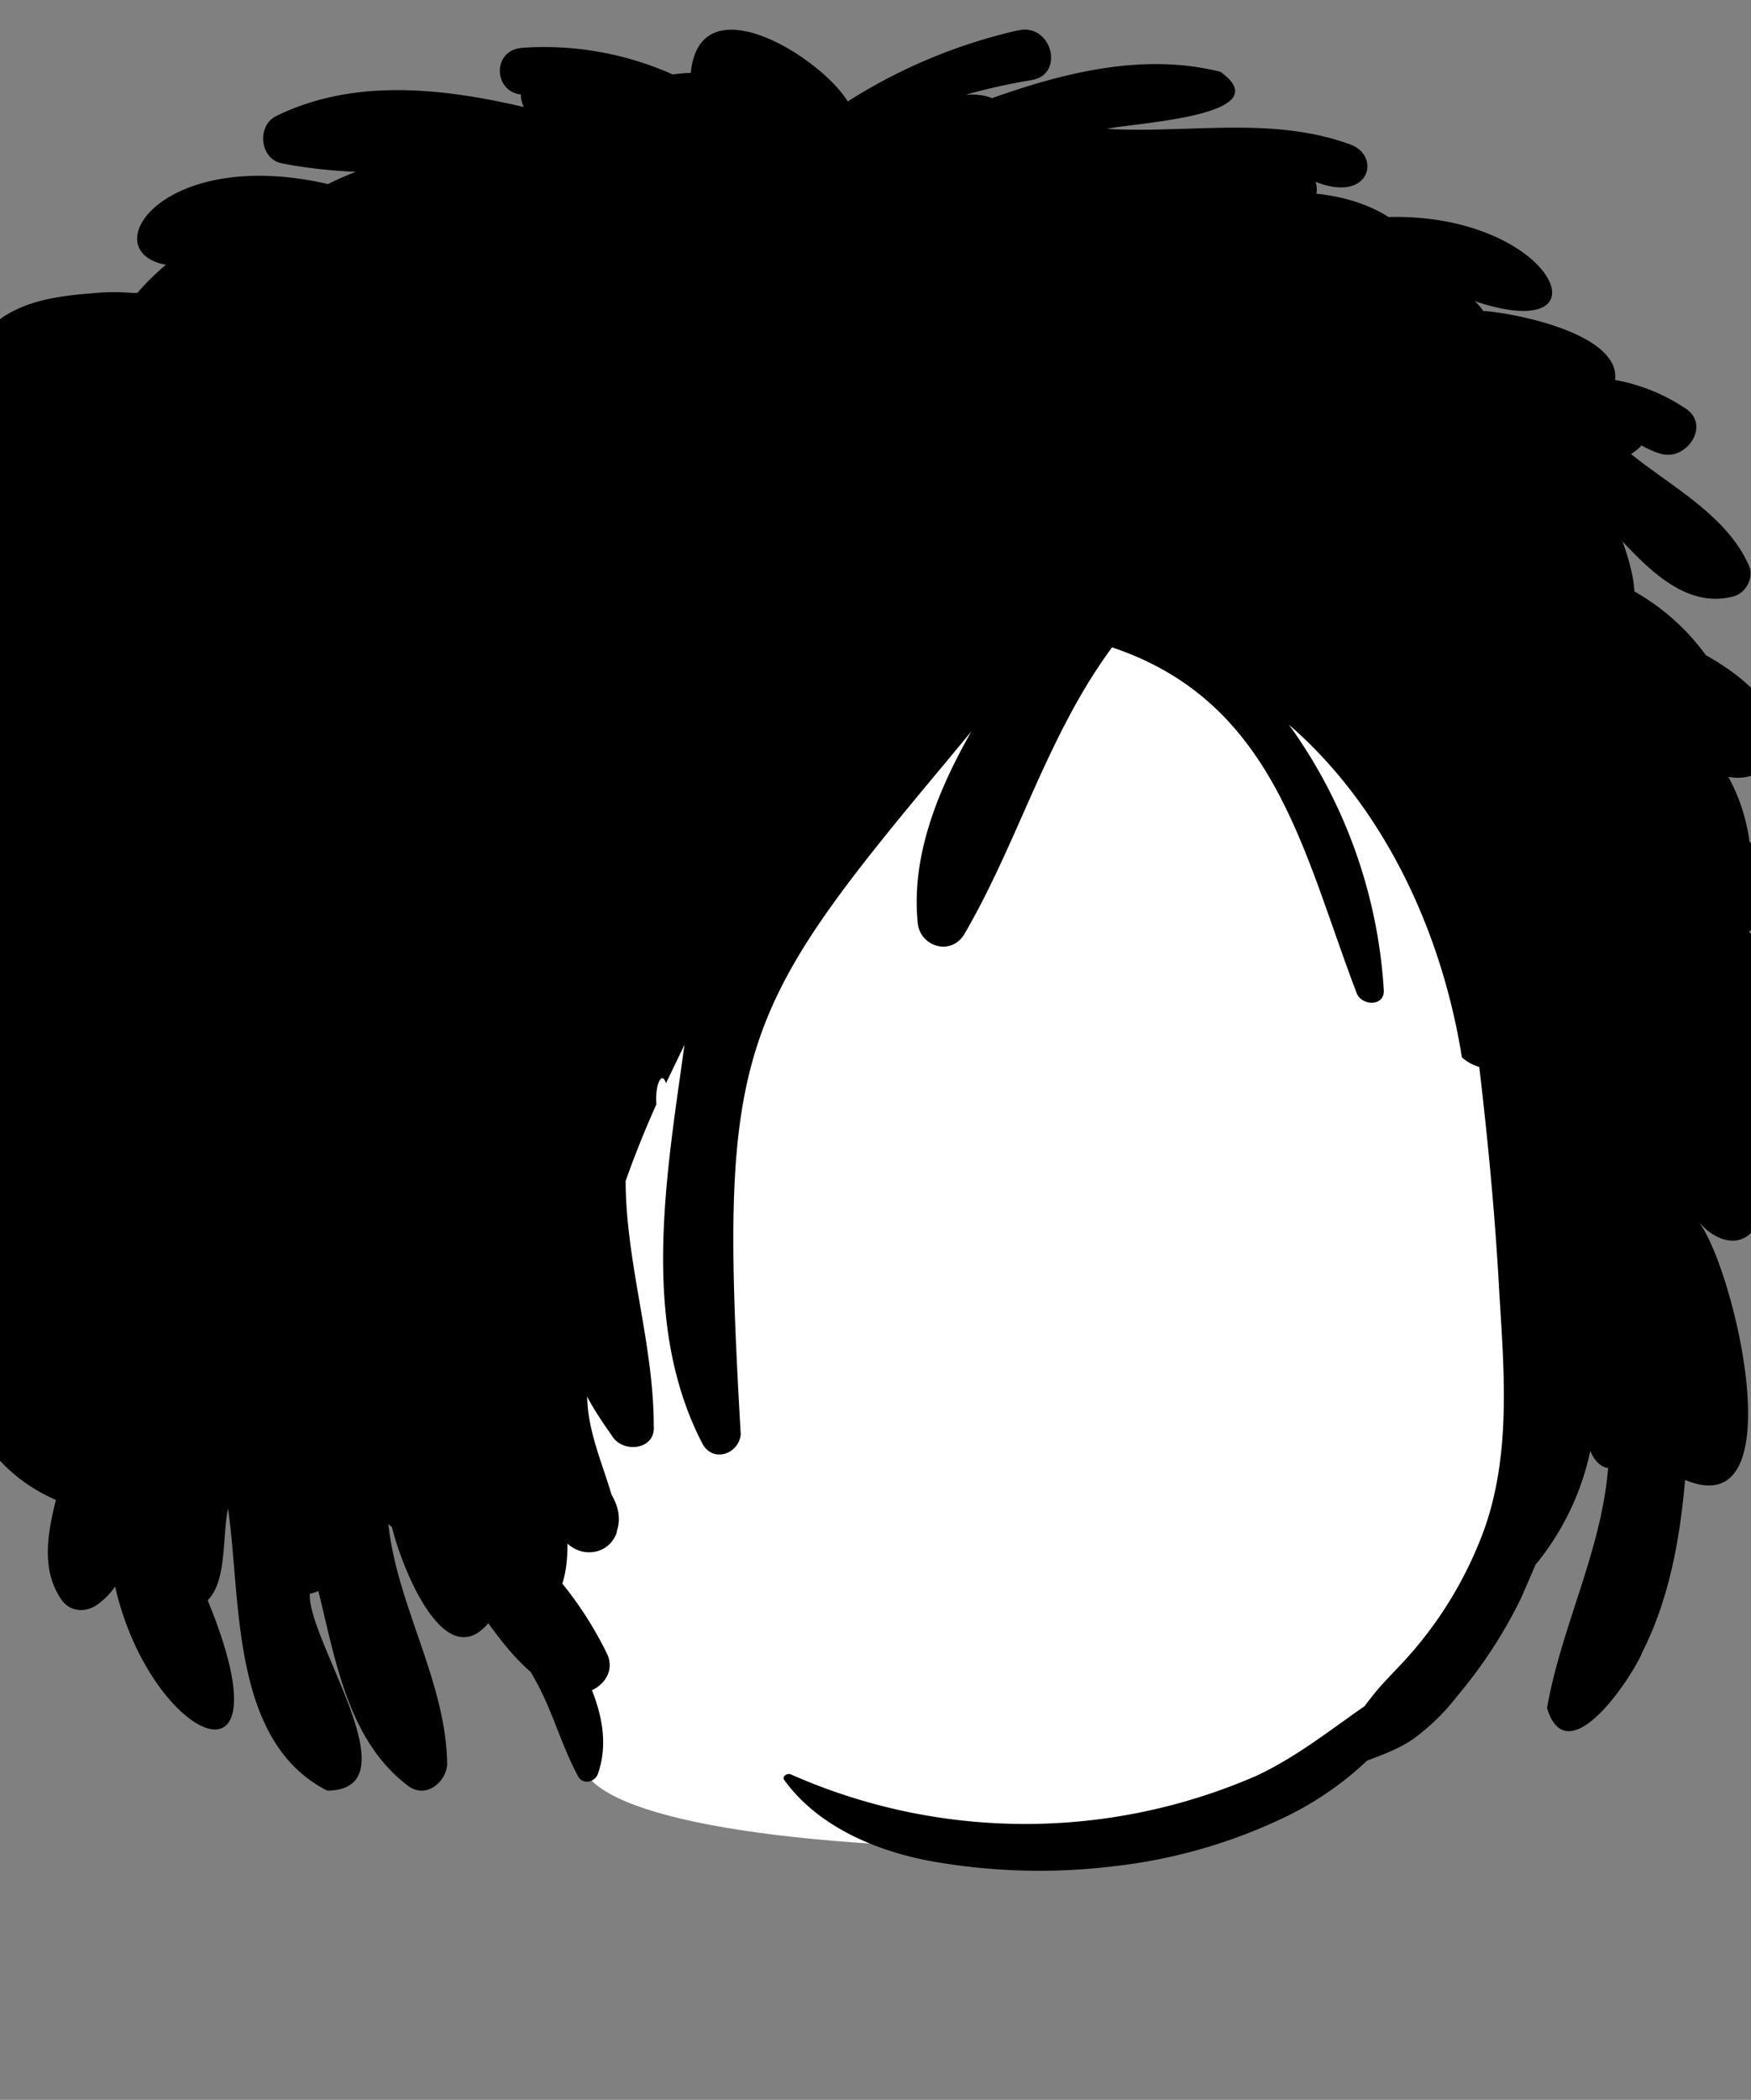 <?xml version="1.0" encoding="UTF-8"?>
<svg width="473px" height="567px" viewBox="0 0 473 567" version="1.1" xmlns="http://www.w3.org/2000/svg">
    <rect x="0" y="0" width="473" height="567" fill="#808080" stroke="none"/>
    <title>head/dreads_2</title>
    <g id="head" stroke="none" stroke-width="1" fill="none" fill-rule="evenodd">
        <path id="skin" d="M242 75.3c56.8 0 115.6 44 136.4 72 24 32.5 43 188.4 34.1 241.3-8.9 53-53.1 110.6-130 110.6-76.7 0-123.5-9.5-125.3-23.2-2-13.8-50.7-90.2-50.7-90.2s-49.9-14-50-47.6c-.3-33.5 26.7-45.7 26.7-45.7s-9.6-132.3 14.5-166.7C122 91.3 185.3 75.3 242 75.3Z" fill="#fff"/>
        <path d="M275.1 8.2c9-2 12.6 11.8 3.7 13.4-6 1-12 2.3-18 4 2.4-.2 4.9 0 7.2.9l1.4-.5c19.2-6.7 40.1-11.7 60.3-6.6 16.6 12-24.1 13.8-30.7 15.4 22 1.3 44.7-3.6 66 4.3 8.1 3.2 5 15.8-9.6 10 .3 1 .4 2.2.2 3.2 6.6.7 13.5 2.5 19.5 6.3 44.7-1.1 60.8 35.3 23.2 22.7 1 .8 1.8 1.8 2.4 2.7h.6c10 .9 36.4 6.6 35 18.6a50 50 0 0 1 19.6 8.1c5.9 4.7-.5 13.6-7 11.9-2-.5-3.7-1.4-5.5-2.3-.7.8-1.6 1.5-2.8 2.3 11.3 9.1 26.2 16.8 32 30.5 1.1 3.3-1.2 7.3-4.6 8-11.8 3-21.6-6.2-29.7-14.9 1.7 4.8 3 9.4 3.2 13.5a61 61 0 0 1 19.3 17.2c8.7 4.9 19.4 13 19.7 22.9.2 7.2-6.9 11.2-13.4 10h-.2a50 50 0 0 1 5.7 17.5l.6.4c6.2 3.8 12.3 8.4 12.5 16 .1 5.7-5.6 9.4-11 8.2l-2.1-.7v.6c2.2 1.6 4.4 3.3 6.4 5l1.8 1.5c7 6 13.8 12.8 11.8 23-.7 3.5-4.3 5.3-7.5 5.6H483l.3.8c4.4 11.9 7.3 31-7.1 29.3 2.2 19.4-9.5 22.3-17.6 12.6 9.5 11.3 26.8 82.7-3.4 70-1.4 16-4.3 32.2-11.6 46.6l-.2.5c-3.7 8-20.2 32-25.5 14.5 3.8-21.8 14.7-42.4 16.5-64.8-2.2-.3-4-2.4-4.8-4.7a71.8 71.8 0 0 1-14.8 30.8l-3.9 9a128.2 128.2 0 0 1-17.2 26.4 59.5 59.5 0 0 1-12 11.7c-3.8 2.6-8.2 4.2-12.4 5.8a88.3 88.3 0 0 1-24.2 16.2 143.7 143.7 0 0 1-45 12.4c-16 1.9-32 1.4-47.7-1.3-15-2.6-31.2-9.2-40.5-22-.8-1 .7-2 1.7-1.6a156.4 156.4 0 0 0 126 .3c10.6-5 19.5-12.1 29-18.7 1.8-2.4 3.7-4.8 5.8-7l3.3-3.5a106.3 106.3 0 0 0 23.3-37.4c7.2-20.4 5.3-42.6 4-63.9l-.1-1.8c-1.1-19.7-3-39.4-5.3-59-1.7-.5-3.4-1.4-4.7-2.6-5.3-33.3-20.7-67.3-46.7-89.8a136.7 136.7 0 0 1 25.6 71.5c.4 4.6-5.9 4.5-7.3 1-14.5-37.8-21.9-78.6-66.1-93.4-17.6 23.8-25.3 52.5-40 77.6-3.8 5.9-12 3-12.5-3.3-1.8-18 5.5-35.8 14.5-51.6l-7.3 8.8c-56.4 67.5-61 77.6-55 181-.5 5.2-7.2 7.7-10.2 2.8-17.2-32.8-9.8-73-5-108l-5 10.4c-1.1-3.6-3 .4-2.6 5.7-3 6.7-5.8 13.6-8.3 20.7.1 22.4 7.6 43.9 7.6 66.2.5 6.3-8 7.3-11 3-2.6-3.7-5-7.2-7-11 .2 9.4 4 17.7 6.6 26.5 1.8 3.1 2.6 6.4 1.4 9.9v.3c-2 5.8-9 7-13.3 3 0 3.7-.3 7.4-1.4 10.8a99 99 0 0 1 12.2 19.2c1.8 4.3-.7 7.9-4.2 9.6 3 7.5 4.2 15.2 1.6 22.6-.8 2.2-4 3-5.3.7-4.2-7.7-6.5-16.2-10.5-24a112 112 0 0 0-2.3-4.2c-4.4-3.8-8-8.4-11.5-13.2-12.2 14.4-23.8-16.5-26-25.9l-1-.9c2.4 22.3 15.7 42.7 15.9 65.1-.5 4.7-5.6 9-10.3 5.8C94 470.2 90.6 448.1 86 429.6c-.7.3-1.5.6-2.3.7-.8 12.5 28.4 53 4.7 53.2-26.2-13.3-23.2-51.5-26.8-76.2-1.6 7.4-.2 19.5-5.5 24.8 22.8 55.4-15.6 37.7-25-3.7a19.8 19.8 0 0 1-4.3 4.5c-3.4 2.7-8 2.6-10.5-1.4-5.2-8-3.4-17.6-1.2-26.5-20.2-8.7-28.9-29-30.4-50.4l-1.7 2.2c-2.5 2.9-7.4 1.9-9-1.1-5.1-8.7-2.7-19.7 1.6-29a7.7 7.7 0 0 1-3.4-2.6c-7-11.3-9-24.2-8.3-37.2-1 .9-2 1.8-3.1 2.5-3.4 2.4-7.8-.2-9-3.5-3.8-11 4.8-22 12-29.4 2.5-2.6 5.4-5.1 8.5-7.2 1.5-4.1 3.2-8.1 4.8-12-2.4-4.8-3.8-10-4.3-15.4-2 3.4-4.6 6.3-8.3 8.6-3.5 2-7.4-.7-7.6-4.3-.7-11 8-20.6 14.5-28.7l.7-.8c1.1-1.5 3-4 5-6.2l1-3c-5 2.8-12.8.8-12.4-6.2 1-22.7 25.1-33.7 32.1-53.7-35.4 31.4-31.6-9-6.7-24.7l6.1-4.7a5.6 5.6 0 0 1-1-8.6c7.2-8 18.3-9.6 28.6-10.4 3.7-.4 7.4-.4 11-.1h1.3c2.4-2.8 5.1-5.4 7.7-7.6-19.6-3.7-1-32.1 43.8-21.8a89 89 0 0 1 7.5-3.3c-6.7-.3-13.3-1-20-2.3-5.9-1.2-6.8-10-1.6-12.7 20.8-10.3 44.8-7.7 67-2.5-.5-1-.8-2.2-.8-3.4-7.3-.7-8-12 .5-12.6a85 85 0 0 1 40.5 7.2c1.6-.2 3.2-.4 4.9-.4 2.4-24.8 35.2-4.2 42.4 7.7a145.4 145.4 0 0 1 46-19.2Z" fill="#000"/>
    </g>
</svg>